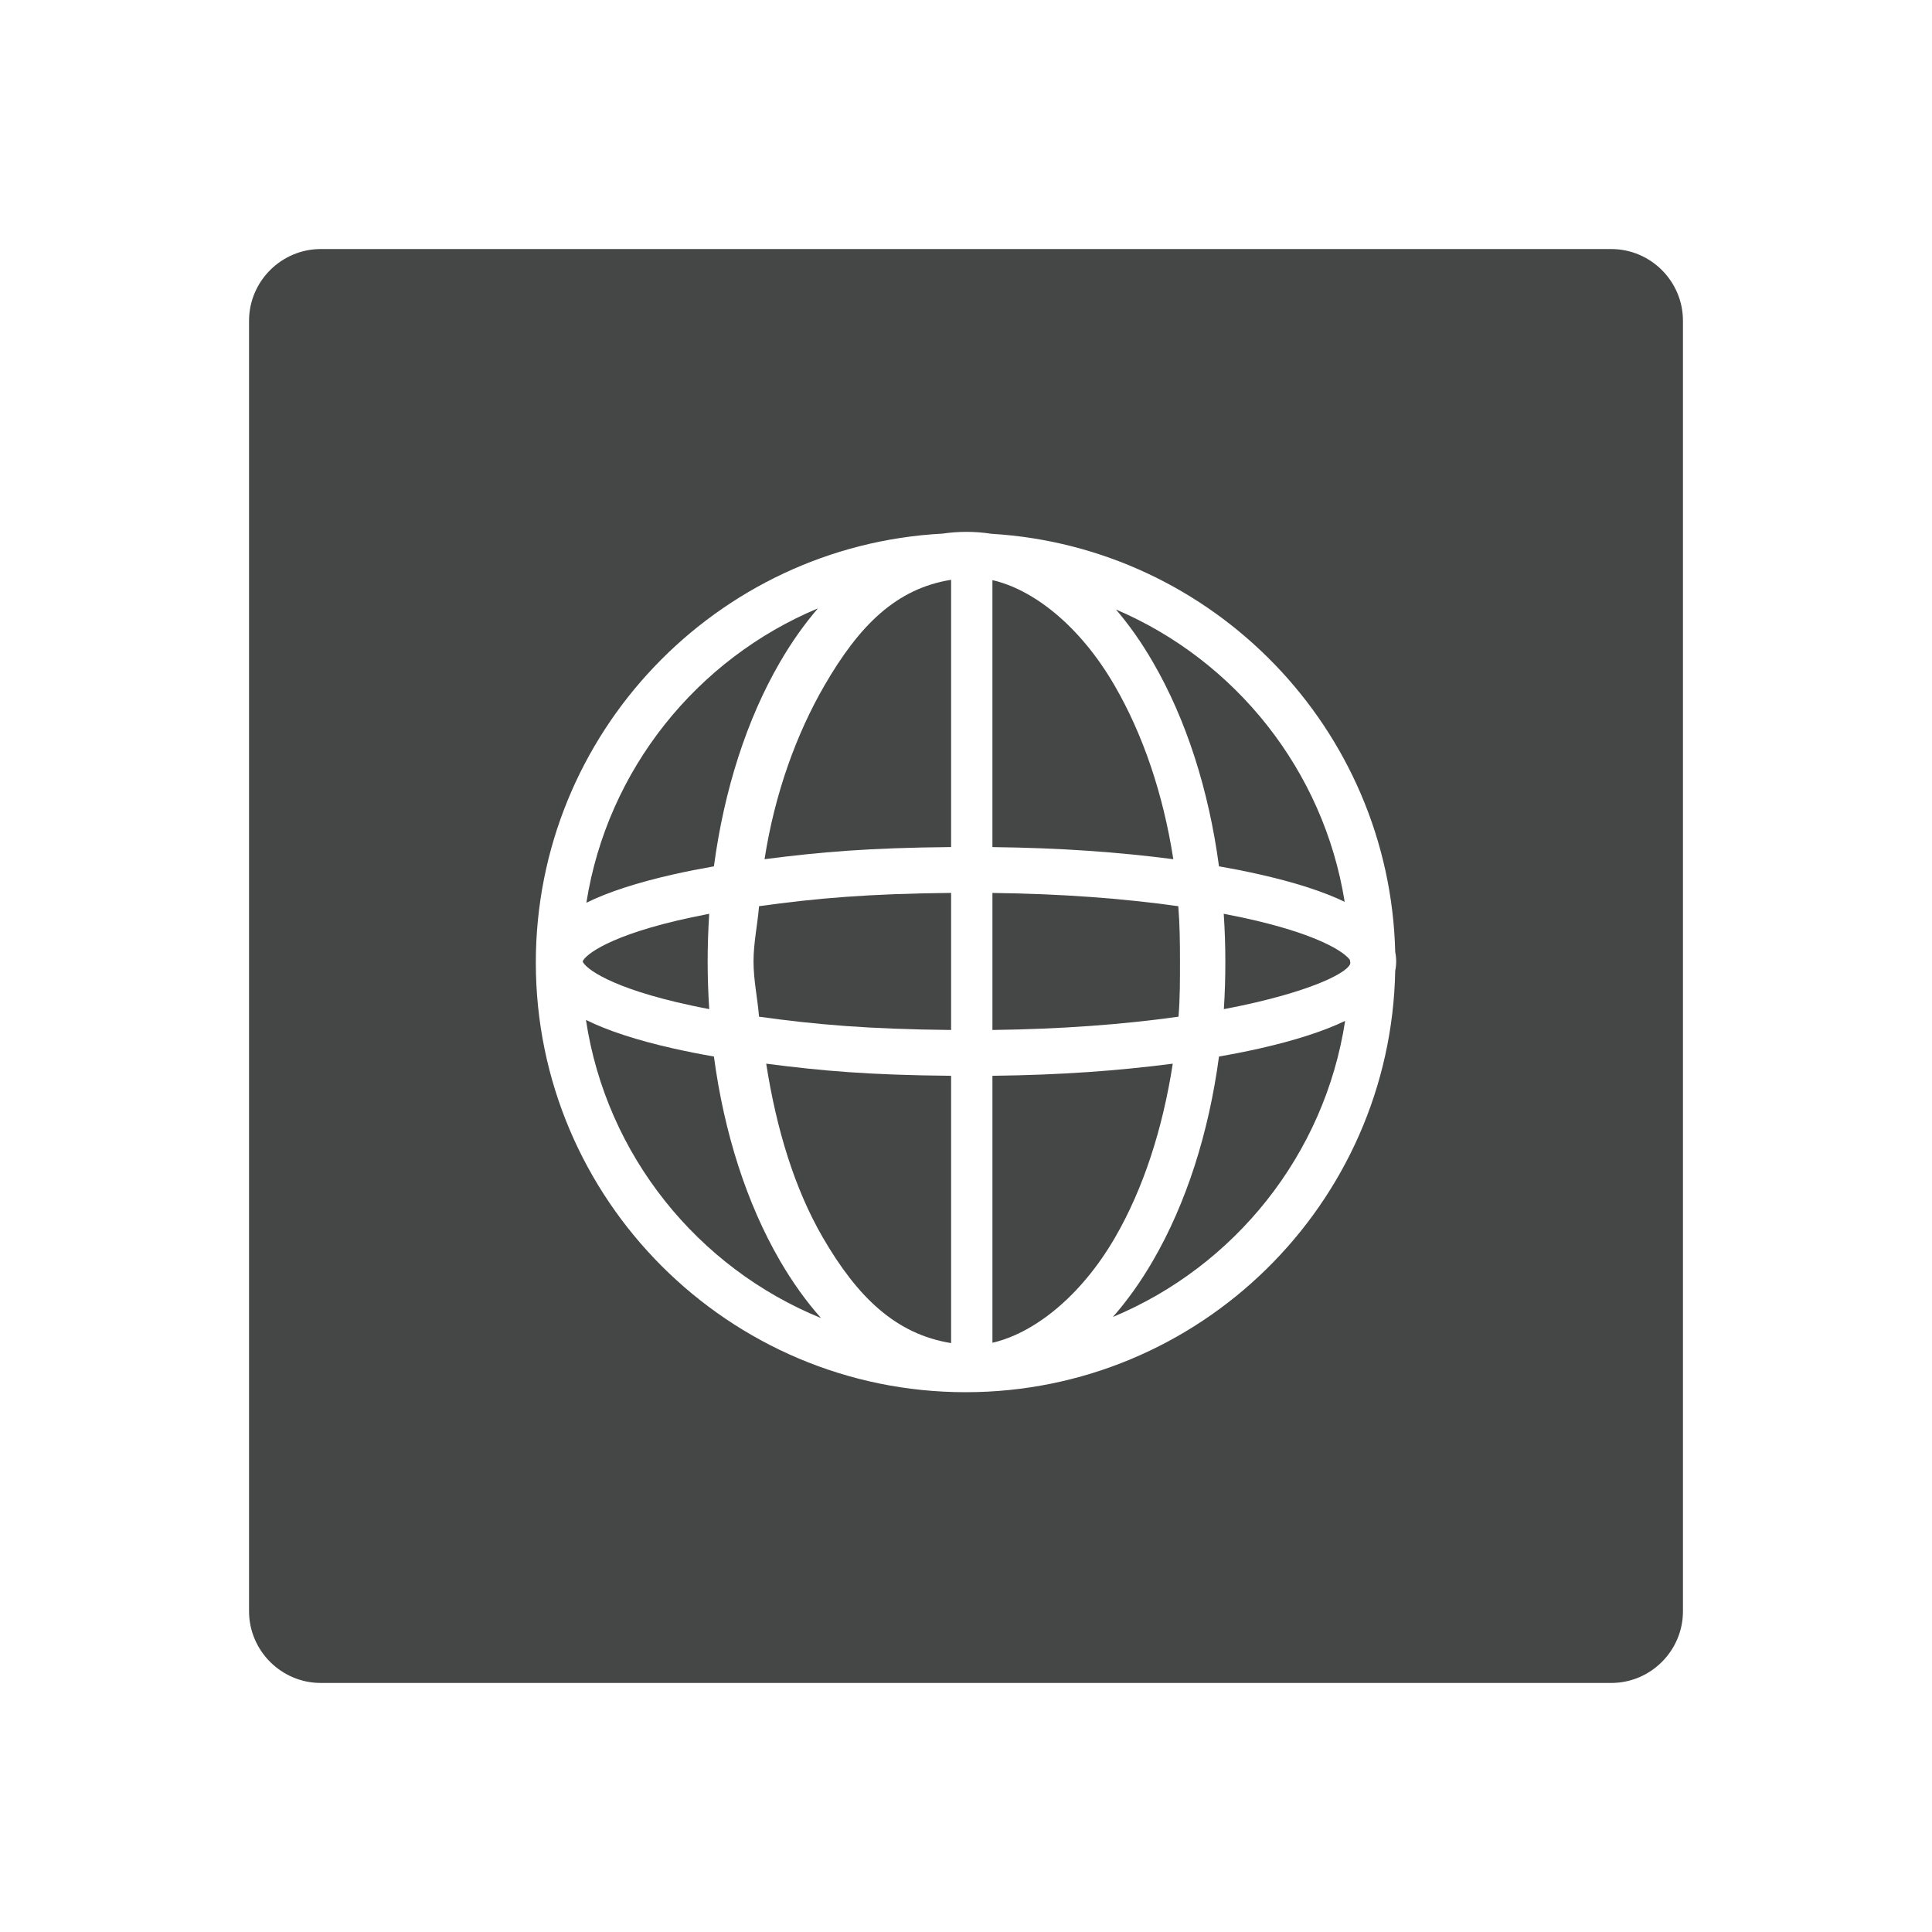 <?xml version="1.0" encoding="utf-8"?>
<!-- Generator: Adobe Illustrator 16.0.4, SVG Export Plug-In . SVG Version: 6.00 Build 0)  -->
<!DOCTYPE svg PUBLIC "-//W3C//DTD SVG 1.1//EN" "http://www.w3.org/Graphics/SVG/1.1/DTD/svg11.dtd">
<svg version="1.1" id="Layer_1" xmlns="http://www.w3.org/2000/svg" xmlns:xlink="http://www.w3.org/1999/xlink" x="0px" y="0px"
	 width="512px" height="512px" viewBox="0 0 512 512" enable-background="new 0 0 512 512" xml:space="preserve">
<g>
	<path fill="#454646" d="M218.06,327.957c9.229,15.905,19.4,25.629,33.992,27.977v-70.838c-21.895-0.201-34.237-1.305-48.999-3.21
		C205.75,299.186,210.556,315.019,218.06,327.957z"/>
	<path fill="#454646" d="M199.69,254.799c0,4.941,1.08,9.829,1.462,14.634c14.988,2.093,29.005,3.305,50.899,3.523v-36.328
		c-21.895,0.211-35.911,1.433-50.899,3.523C200.771,244.96,199.69,249.844,199.69,254.799z"/>
	<path fill="#454646" d="M323.046,229.591c3.726,0.649,7.28,1.347,10.65,2.111c9.399,2.119,16.933,4.539,22.658,7.292
		c-5.581-34.925-29.005-63.98-60.614-77.473c3.511,4.101,6.806,8.774,9.834,14.016C314.362,190.686,320.337,209.331,323.046,229.591
		z"/>
	<path fill="#454646" d="M189.195,229.591c2.709-20.26,8.684-38.906,17.472-54.054c3.109-5.366,6.498-10.142,10.098-14.319
		c-32.041,13.396-55.817,42.721-61.372,78.015c5.782-2.848,13.485-5.347,23.16-7.531
		C181.934,230.938,185.488,230.241,189.195,229.591z"/>
	<path fill="#454646" d="M189.195,279.991c-3.707-0.647-7.262-1.353-10.643-2.11c-9.727-2.195-17.467-4.714-23.268-7.581
		c5.41,35.89,29.654,65.691,62.299,79.009c-3.899-4.386-7.57-9.483-10.917-15.261C197.879,318.891,191.904,300.255,189.195,279.991z
		"/>
	<path fill="#454646" d="M183.321,266.491c1.503,0.329,3.058,0.629,4.63,0.934c-0.266-4.167-0.418-8.383-0.418-12.625
		c0-4.256,0.152-8.47,0.418-12.637c-1.572,0.302-3.127,0.612-4.63,0.933c-21.95,4.674-28.314,10.043-28.912,11.704
		C155.007,256.445,161.371,261.808,183.321,266.491z"/>
	<path fill="#454646" d="M218.505,181.631c-7.492,12.931-13.207,28.76-15.891,46.064c14.751-1.904,27.543-3.013,49.438-3.214
		v-70.829C237.46,156,227.727,165.724,218.505,181.631z"/>
	<path fill="#454646" d="M323.046,279.991c-2.709,20.264-8.684,38.9-17.472,54.057c-3.27,5.643-6.844,10.647-10.657,14.966
		c32.226-13.426,56.109-42.95,61.557-78.472c-5.752,2.767-13.314,5.203-22.777,7.338
		C330.326,278.639,326.771,279.344,323.046,279.991z"/>
	<path fill="#454646" d="M328.931,243.095c-1.506-0.321-3.046-0.631-4.627-0.933c0.278,4.167,0.423,8.381,0.423,12.637
		c0,4.242-0.111,8.458-0.394,12.625c1.581-0.305,3.202-0.605,4.709-0.934c20.444-4.364,28.801-9.314,28.801-11.305
		c0-0.034,0-0.062,0-0.085c0-0.243-0.108-0.471-0.108-0.709C356.377,252.391,349.349,247.439,328.931,243.095z"/>
	<path fill="#454646" d="M427,66H85c-10.436,0-19,8.55-19,19v342c0,10.45,8.564,19,19,19h342c10.465,0,19-8.55,19-19V85
		C446,74.55,437.465,66,427,66z M369.748,257.249c-1.154,61.786-51.783,111.699-113.852,111.699
		C193.096,368.948,142,317.865,142,255.1c0-60.743,47.845-110.53,107.825-113.69c2.082-0.303,4.179-0.462,6.297-0.462
		c2.238,0,4.469,0.176,6.654,0.514c58.688,3.52,105.538,51.643,106.972,110.829c0.174,0.814,0.252,1.647,0.252,2.508
		C370,255.634,369.922,256.445,369.748,257.249z"/>
	<path fill="#454646" d="M312.707,254.799c0-4.956-0.052-9.839-0.445-14.647c-14.858-2.076-31.027-3.29-49.26-3.514v36.317
		c18.232-0.232,34.463-1.445,49.315-3.521C312.722,264.628,312.707,259.741,312.707,254.799z"/>
	<path fill="#454646" d="M295.354,181.631c-9.103-15.703-21.412-25.388-32.353-27.888v70.746
		c18.232,0.219,33.325,1.321,47.938,3.206C308.265,210.391,302.865,194.562,295.354,181.631z"/>
	<path fill="#454646" d="M310.796,281.886c-14.617,1.885-29.562,2.991-47.794,3.21v70.747c10.94-2.507,23.383-12.181,32.493-27.886
		C302.995,315.019,308.112,299.186,310.796,281.886z"/>
</g>
</svg>
